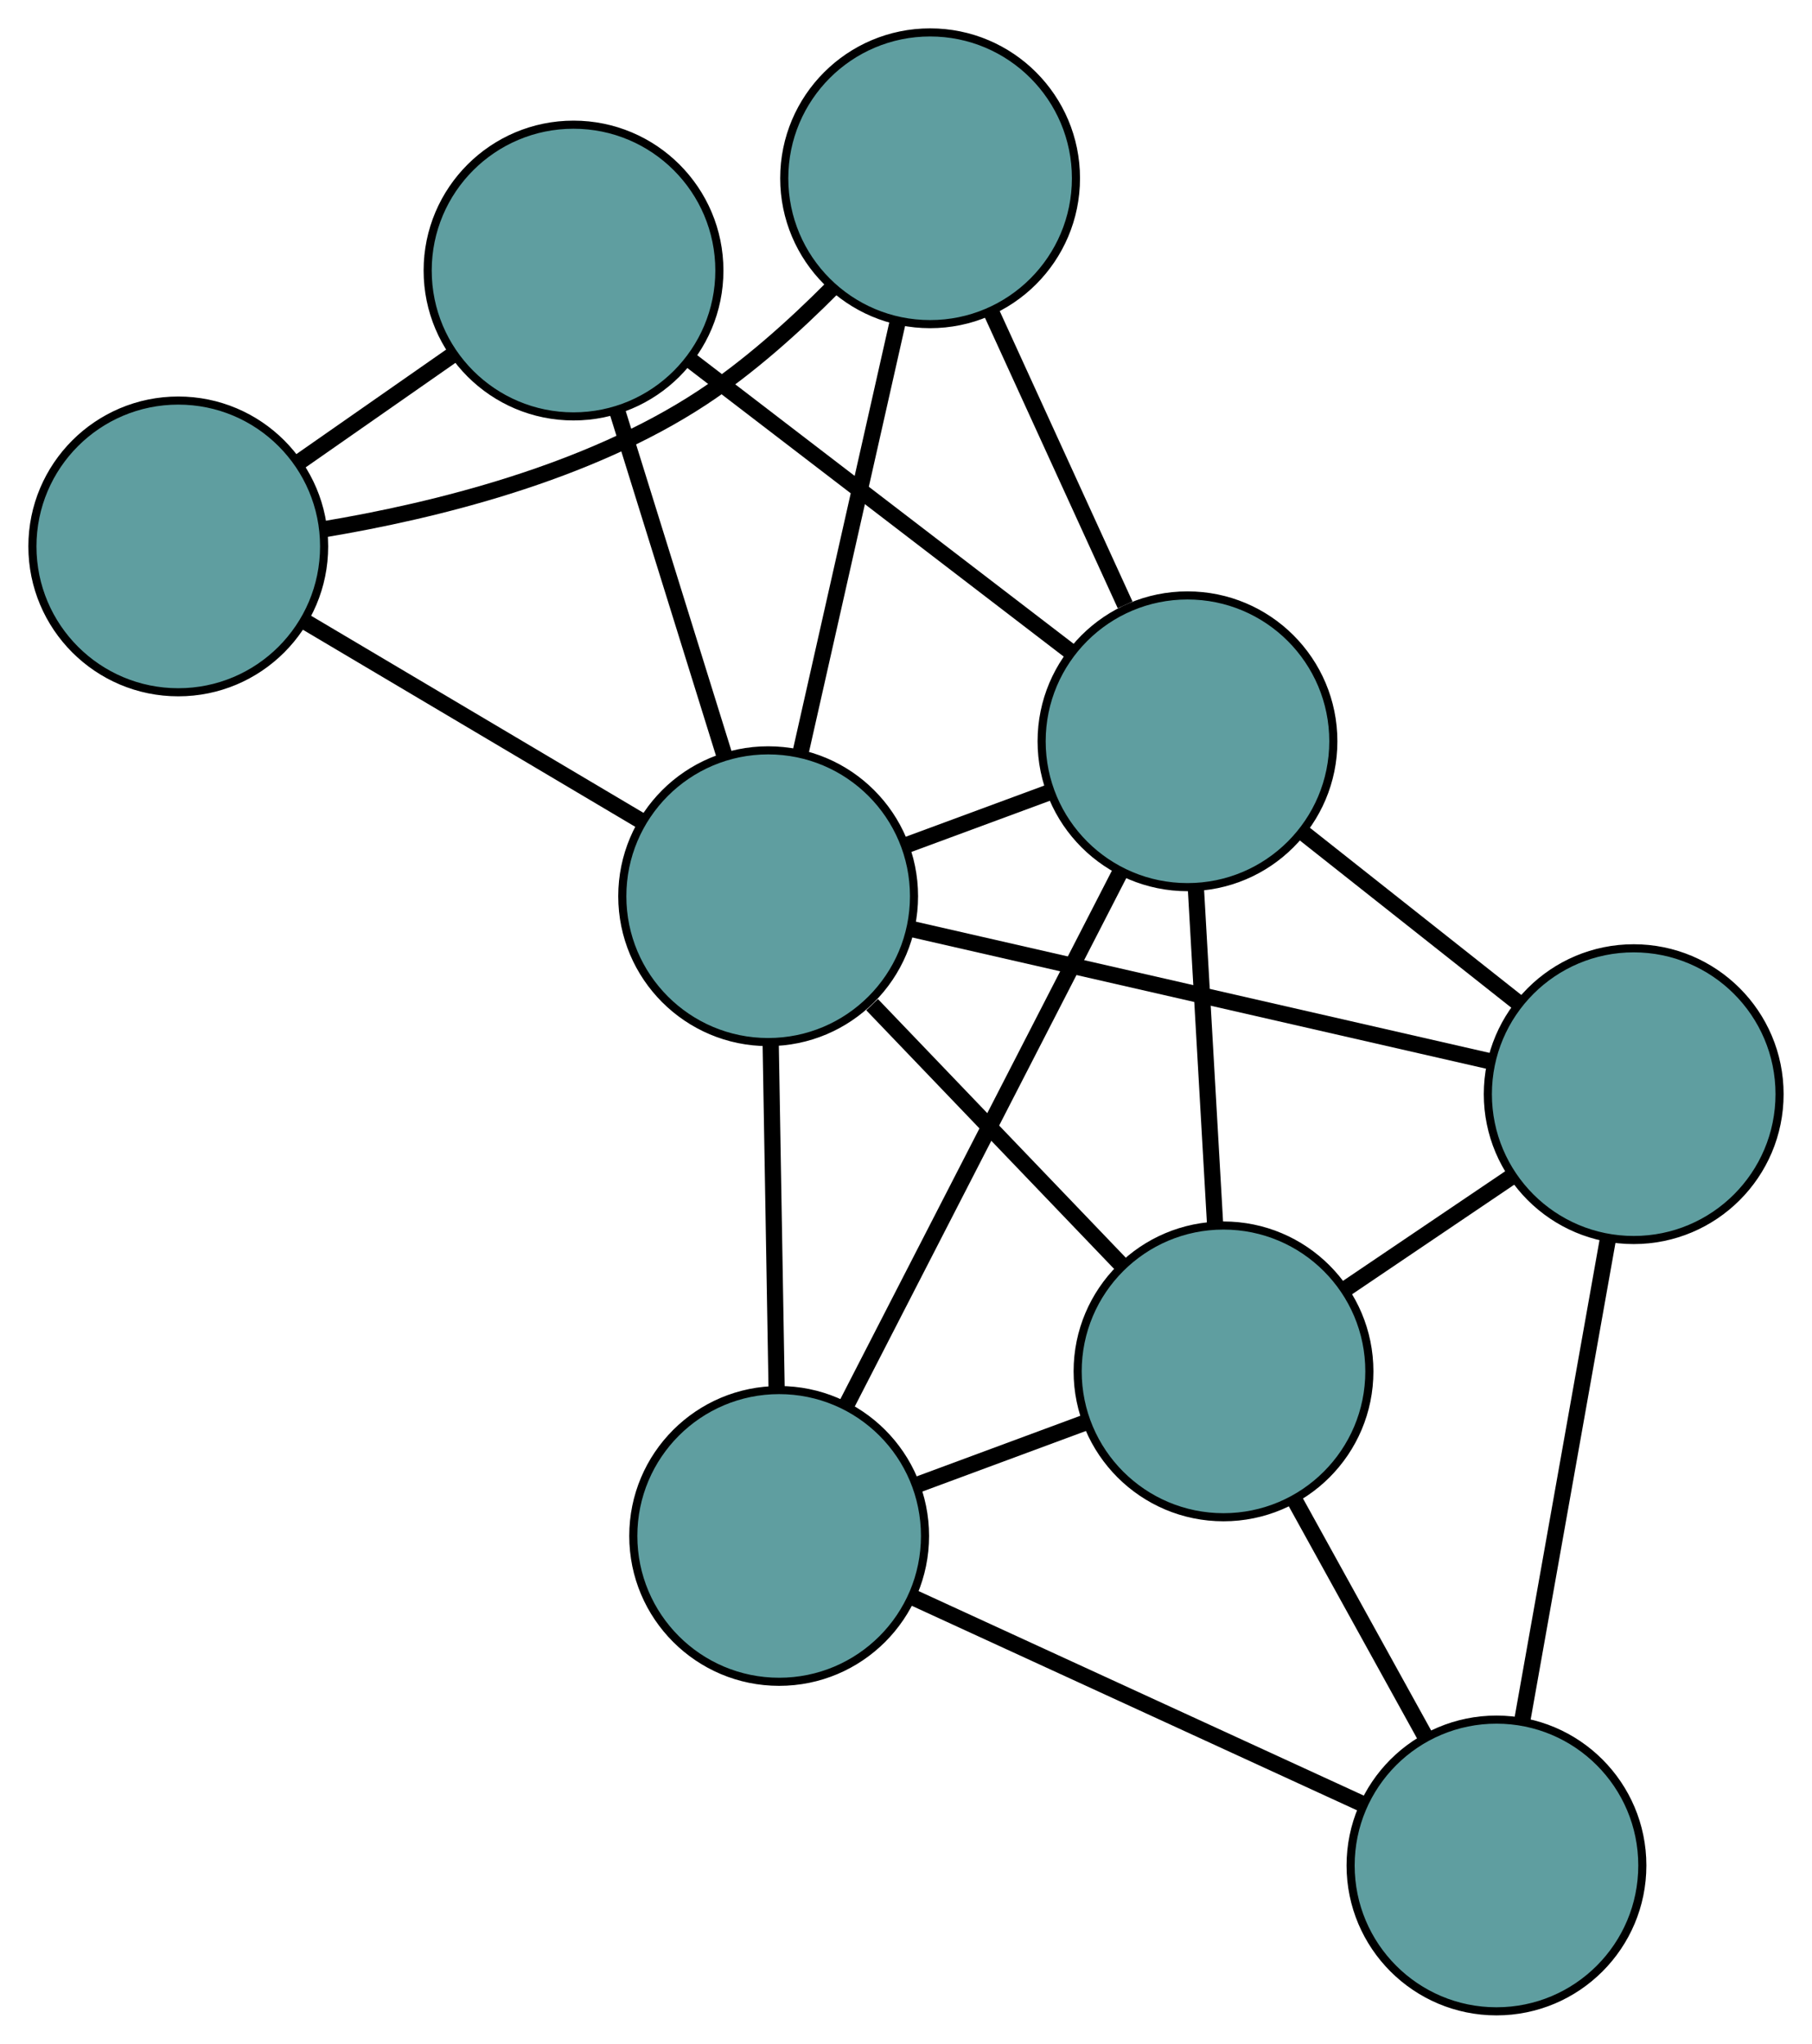 <?xml version="1.0" encoding="UTF-8" standalone="no"?>
<!DOCTYPE svg PUBLIC "-//W3C//DTD SVG 1.1//EN"
 "http://www.w3.org/Graphics/SVG/1.1/DTD/svg11.dtd">
<!-- Generated by graphviz version 2.36.0 (20140111.2315)
 -->
<!-- Title: G Pages: 1 -->
<svg width="100%" height="100%"
 viewBox="0.00 0.00 223.62 252.21" xmlns="http://www.w3.org/2000/svg" xmlns:xlink="http://www.w3.org/1999/xlink">
<g id="graph0" class="graph" transform="scale(1 1) rotate(0) translate(4 248.212)">
<title>G</title>
<!-- 0 -->
<g id="node1" class="node"><title>0</title>
<ellipse fill="cadetblue" stroke="black" cx="92.156" cy="-58.667" rx="18" ry="18"/>
</g>
<!-- 4 -->
<g id="node5" class="node"><title>4</title>
<ellipse fill="cadetblue" stroke="black" cx="146.994" cy="-78.974" rx="18" ry="18"/>
</g>
<!-- 0&#45;&#45;4 -->
<g id="edge1" class="edge"><title>0&#45;&#45;4</title>
<path fill="none" stroke="black" stroke-width="2" d="M109.207,-64.981C115.746,-67.403 123.209,-70.166 129.766,-72.594"/>
</g>
<!-- 6 -->
<g id="node7" class="node"><title>6</title>
<ellipse fill="cadetblue" stroke="black" cx="180.68" cy="-18" rx="18" ry="18"/>
</g>
<!-- 0&#45;&#45;6 -->
<g id="edge2" class="edge"><title>0&#45;&#45;6</title>
<path fill="none" stroke="black" stroke-width="2" d="M108.807,-51.018C124.633,-43.748 148.302,-32.874 164.104,-25.615"/>
</g>
<!-- 7 -->
<g id="node8" class="node"><title>7</title>
<ellipse fill="cadetblue" stroke="black" cx="142.548" cy="-156.732" rx="18" ry="18"/>
</g>
<!-- 0&#45;&#45;7 -->
<g id="edge3" class="edge"><title>0&#45;&#45;7</title>
<path fill="none" stroke="black" stroke-width="2" d="M100.477,-74.861C109.814,-93.03 124.873,-122.335 134.214,-140.514"/>
</g>
<!-- 8 -->
<g id="node9" class="node"><title>8</title>
<ellipse fill="cadetblue" stroke="black" cx="90.799" cy="-137.614" rx="18" ry="18"/>
</g>
<!-- 0&#45;&#45;8 -->
<g id="edge4" class="edge"><title>0&#45;&#45;8</title>
<path fill="none" stroke="black" stroke-width="2" d="M91.841,-76.978C91.622,-89.732 91.331,-106.671 91.112,-119.403"/>
</g>
<!-- 1 -->
<g id="node2" class="node"><title>1</title>
<ellipse fill="cadetblue" stroke="black" cx="197.616" cy="-113.185" rx="18" ry="18"/>
</g>
<!-- 1&#45;&#45;4 -->
<g id="edge5" class="edge"><title>1&#45;&#45;4</title>
<path fill="none" stroke="black" stroke-width="2" d="M182.702,-103.105C176.169,-98.69 168.518,-93.519 161.977,-89.099"/>
</g>
<!-- 1&#45;&#45;6 -->
<g id="edge6" class="edge"><title>1&#45;&#45;6</title>
<path fill="none" stroke="black" stroke-width="2" d="M194.431,-95.281C191.403,-78.264 186.874,-52.814 183.851,-35.823"/>
</g>
<!-- 1&#45;&#45;7 -->
<g id="edge7" class="edge"><title>1&#45;&#45;7</title>
<path fill="none" stroke="black" stroke-width="2" d="M183.435,-124.399C175.277,-130.85 165.055,-138.934 156.873,-145.404"/>
</g>
<!-- 1&#45;&#45;8 -->
<g id="edge8" class="edge"><title>1&#45;&#45;8</title>
<path fill="none" stroke="black" stroke-width="2" d="M179.978,-117.219C160.186,-121.745 128.266,-129.045 108.464,-133.574"/>
</g>
<!-- 2 -->
<g id="node3" class="node"><title>2</title>
<ellipse fill="cadetblue" stroke="black" cx="110.784" cy="-226.212" rx="18" ry="18"/>
</g>
<!-- 5 -->
<g id="node6" class="node"><title>5</title>
<ellipse fill="cadetblue" stroke="black" cx="18" cy="-180.78" rx="18" ry="18"/>
</g>
<!-- 2&#45;&#45;5 -->
<g id="edge9" class="edge"><title>2&#45;&#45;5</title>
<path fill="none" stroke="black" stroke-width="2" d="M98.755,-212.719C94.057,-207.989 88.414,-202.915 82.632,-199.113 68.502,-189.82 49.644,-185.173 35.947,-182.89"/>
</g>
<!-- 2&#45;&#45;7 -->
<g id="edge10" class="edge"><title>2&#45;&#45;7</title>
<path fill="none" stroke="black" stroke-width="2" d="M118.312,-209.746C123.302,-198.831 129.83,-184.551 134.854,-173.562"/>
</g>
<!-- 2&#45;&#45;8 -->
<g id="edge11" class="edge"><title>2&#45;&#45;8</title>
<path fill="none" stroke="black" stroke-width="2" d="M106.74,-208.283C103.25,-192.81 98.238,-170.59 94.769,-155.214"/>
</g>
<!-- 3 -->
<g id="node4" class="node"><title>3</title>
<ellipse fill="cadetblue" stroke="black" cx="66.779" cy="-214.825" rx="18" ry="18"/>
</g>
<!-- 3&#45;&#45;5 -->
<g id="edge12" class="edge"><title>3&#45;&#45;5</title>
<path fill="none" stroke="black" stroke-width="2" d="M51.879,-204.425C45.827,-200.202 38.852,-195.333 32.809,-191.116"/>
</g>
<!-- 3&#45;&#45;7 -->
<g id="edge13" class="edge"><title>3&#45;&#45;7</title>
<path fill="none" stroke="black" stroke-width="2" d="M81.388,-203.624C94.891,-193.271 114.835,-177.98 128.241,-167.701"/>
</g>
<!-- 3&#45;&#45;8 -->
<g id="edge14" class="edge"><title>3&#45;&#45;8</title>
<path fill="none" stroke="black" stroke-width="2" d="M72.23,-197.305C76.161,-184.669 81.444,-167.685 85.371,-155.065"/>
</g>
<!-- 4&#45;&#45;6 -->
<g id="edge15" class="edge"><title>4&#45;&#45;6</title>
<path fill="none" stroke="black" stroke-width="2" d="M155.845,-62.954C160.757,-54.062 166.85,-43.033 171.772,-34.125"/>
</g>
<!-- 4&#45;&#45;7 -->
<g id="edge16" class="edge"><title>4&#45;&#45;7</title>
<path fill="none" stroke="black" stroke-width="2" d="M145.963,-97.008C145.25,-109.481 144.304,-126.016 143.589,-138.525"/>
</g>
<!-- 4&#45;&#45;8 -->
<g id="edge17" class="edge"><title>4&#45;&#45;8</title>
<path fill="none" stroke="black" stroke-width="2" d="M134.523,-91.988C125.34,-101.571 112.891,-114.561 103.626,-124.23"/>
</g>
<!-- 5&#45;&#45;8 -->
<g id="edge18" class="edge"><title>5&#45;&#45;8</title>
<path fill="none" stroke="black" stroke-width="2" d="M33.796,-171.414C46.007,-164.173 62.831,-154.198 75.034,-146.962"/>
</g>
<!-- 7&#45;&#45;8 -->
<g id="edge19" class="edge"><title>7&#45;&#45;8</title>
<path fill="none" stroke="black" stroke-width="2" d="M125.604,-150.472C119.944,-148.381 113.635,-146.05 107.959,-143.953"/>
</g>
</g>
</svg>

